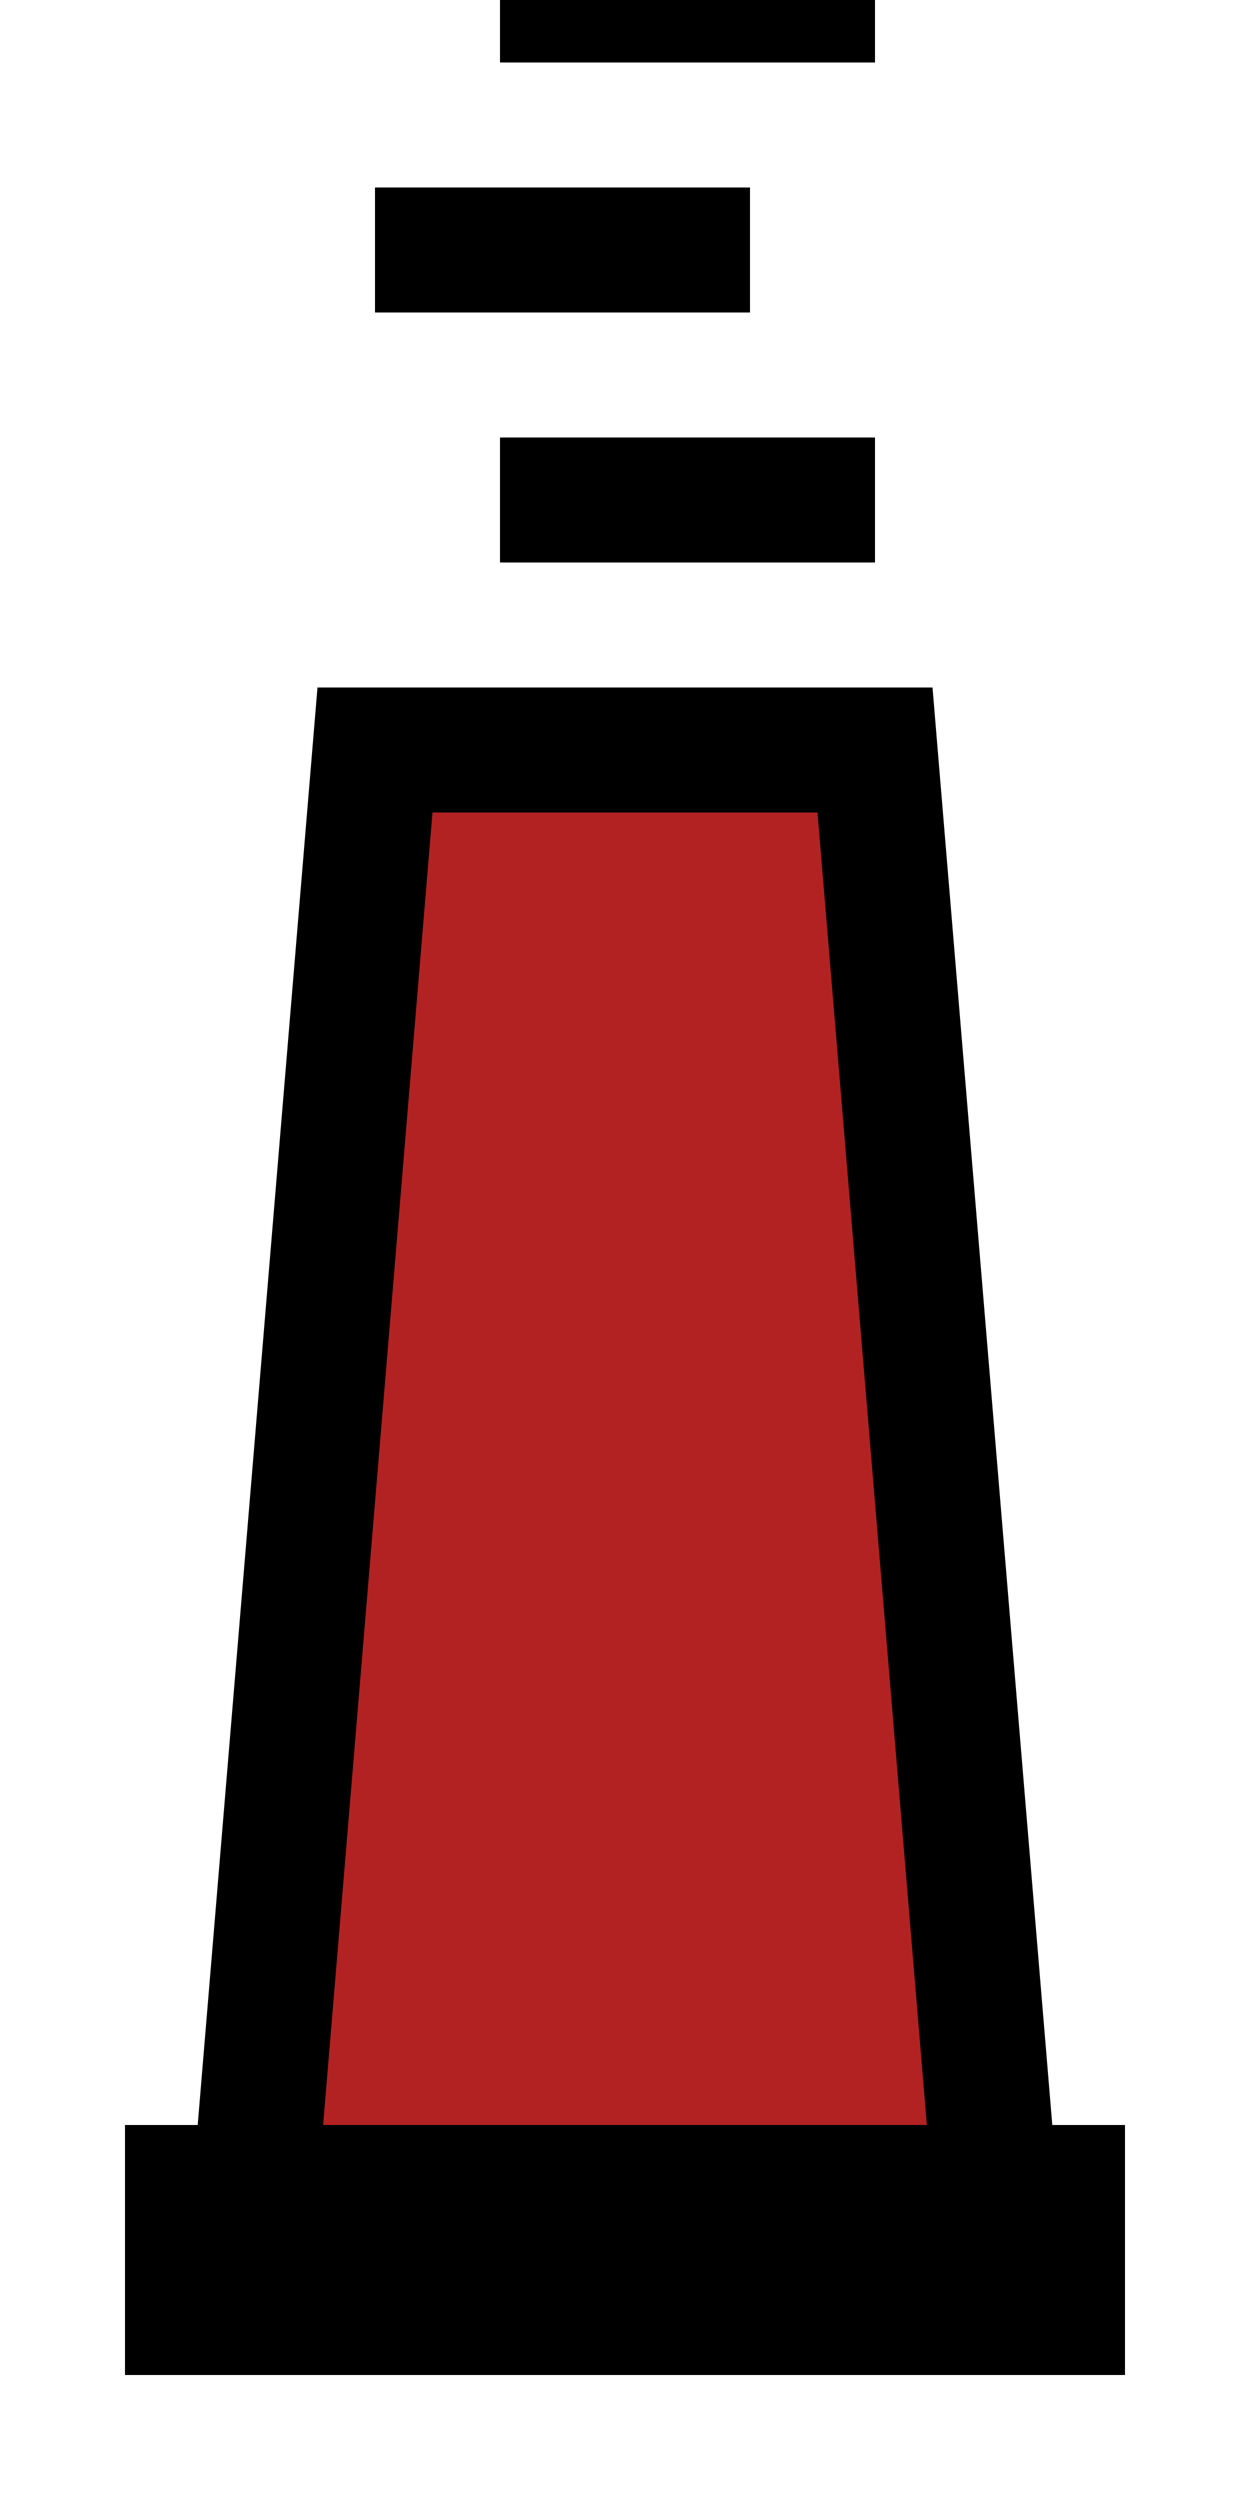 <?xml version="1.0" encoding="utf-8"?>

<svg xmlns="http://www.w3.org/2000/svg"
     xmlns:xlink="http://www.w3.org/1999/xlink" width="10" height="20">
  <!-- Smoke -->
  <path d="M 4,0 L 7,0 M 3,2 L 6,2 M 4,4 L 7,4"
        style="stroke:black; stroke-width:1; fill:none"
  />
  <!-- Chimney -->
  <path d="M 2,18 L 3,6 L 7,6 L 8,18"
        style="stroke:black; stroke-width:1; fill:firebrick"
  />
  <!-- Base -->
  <path d="M 1,18 L 9,18"
        style="stroke:black; stroke-width:2; fill:none"
  />

</svg>
